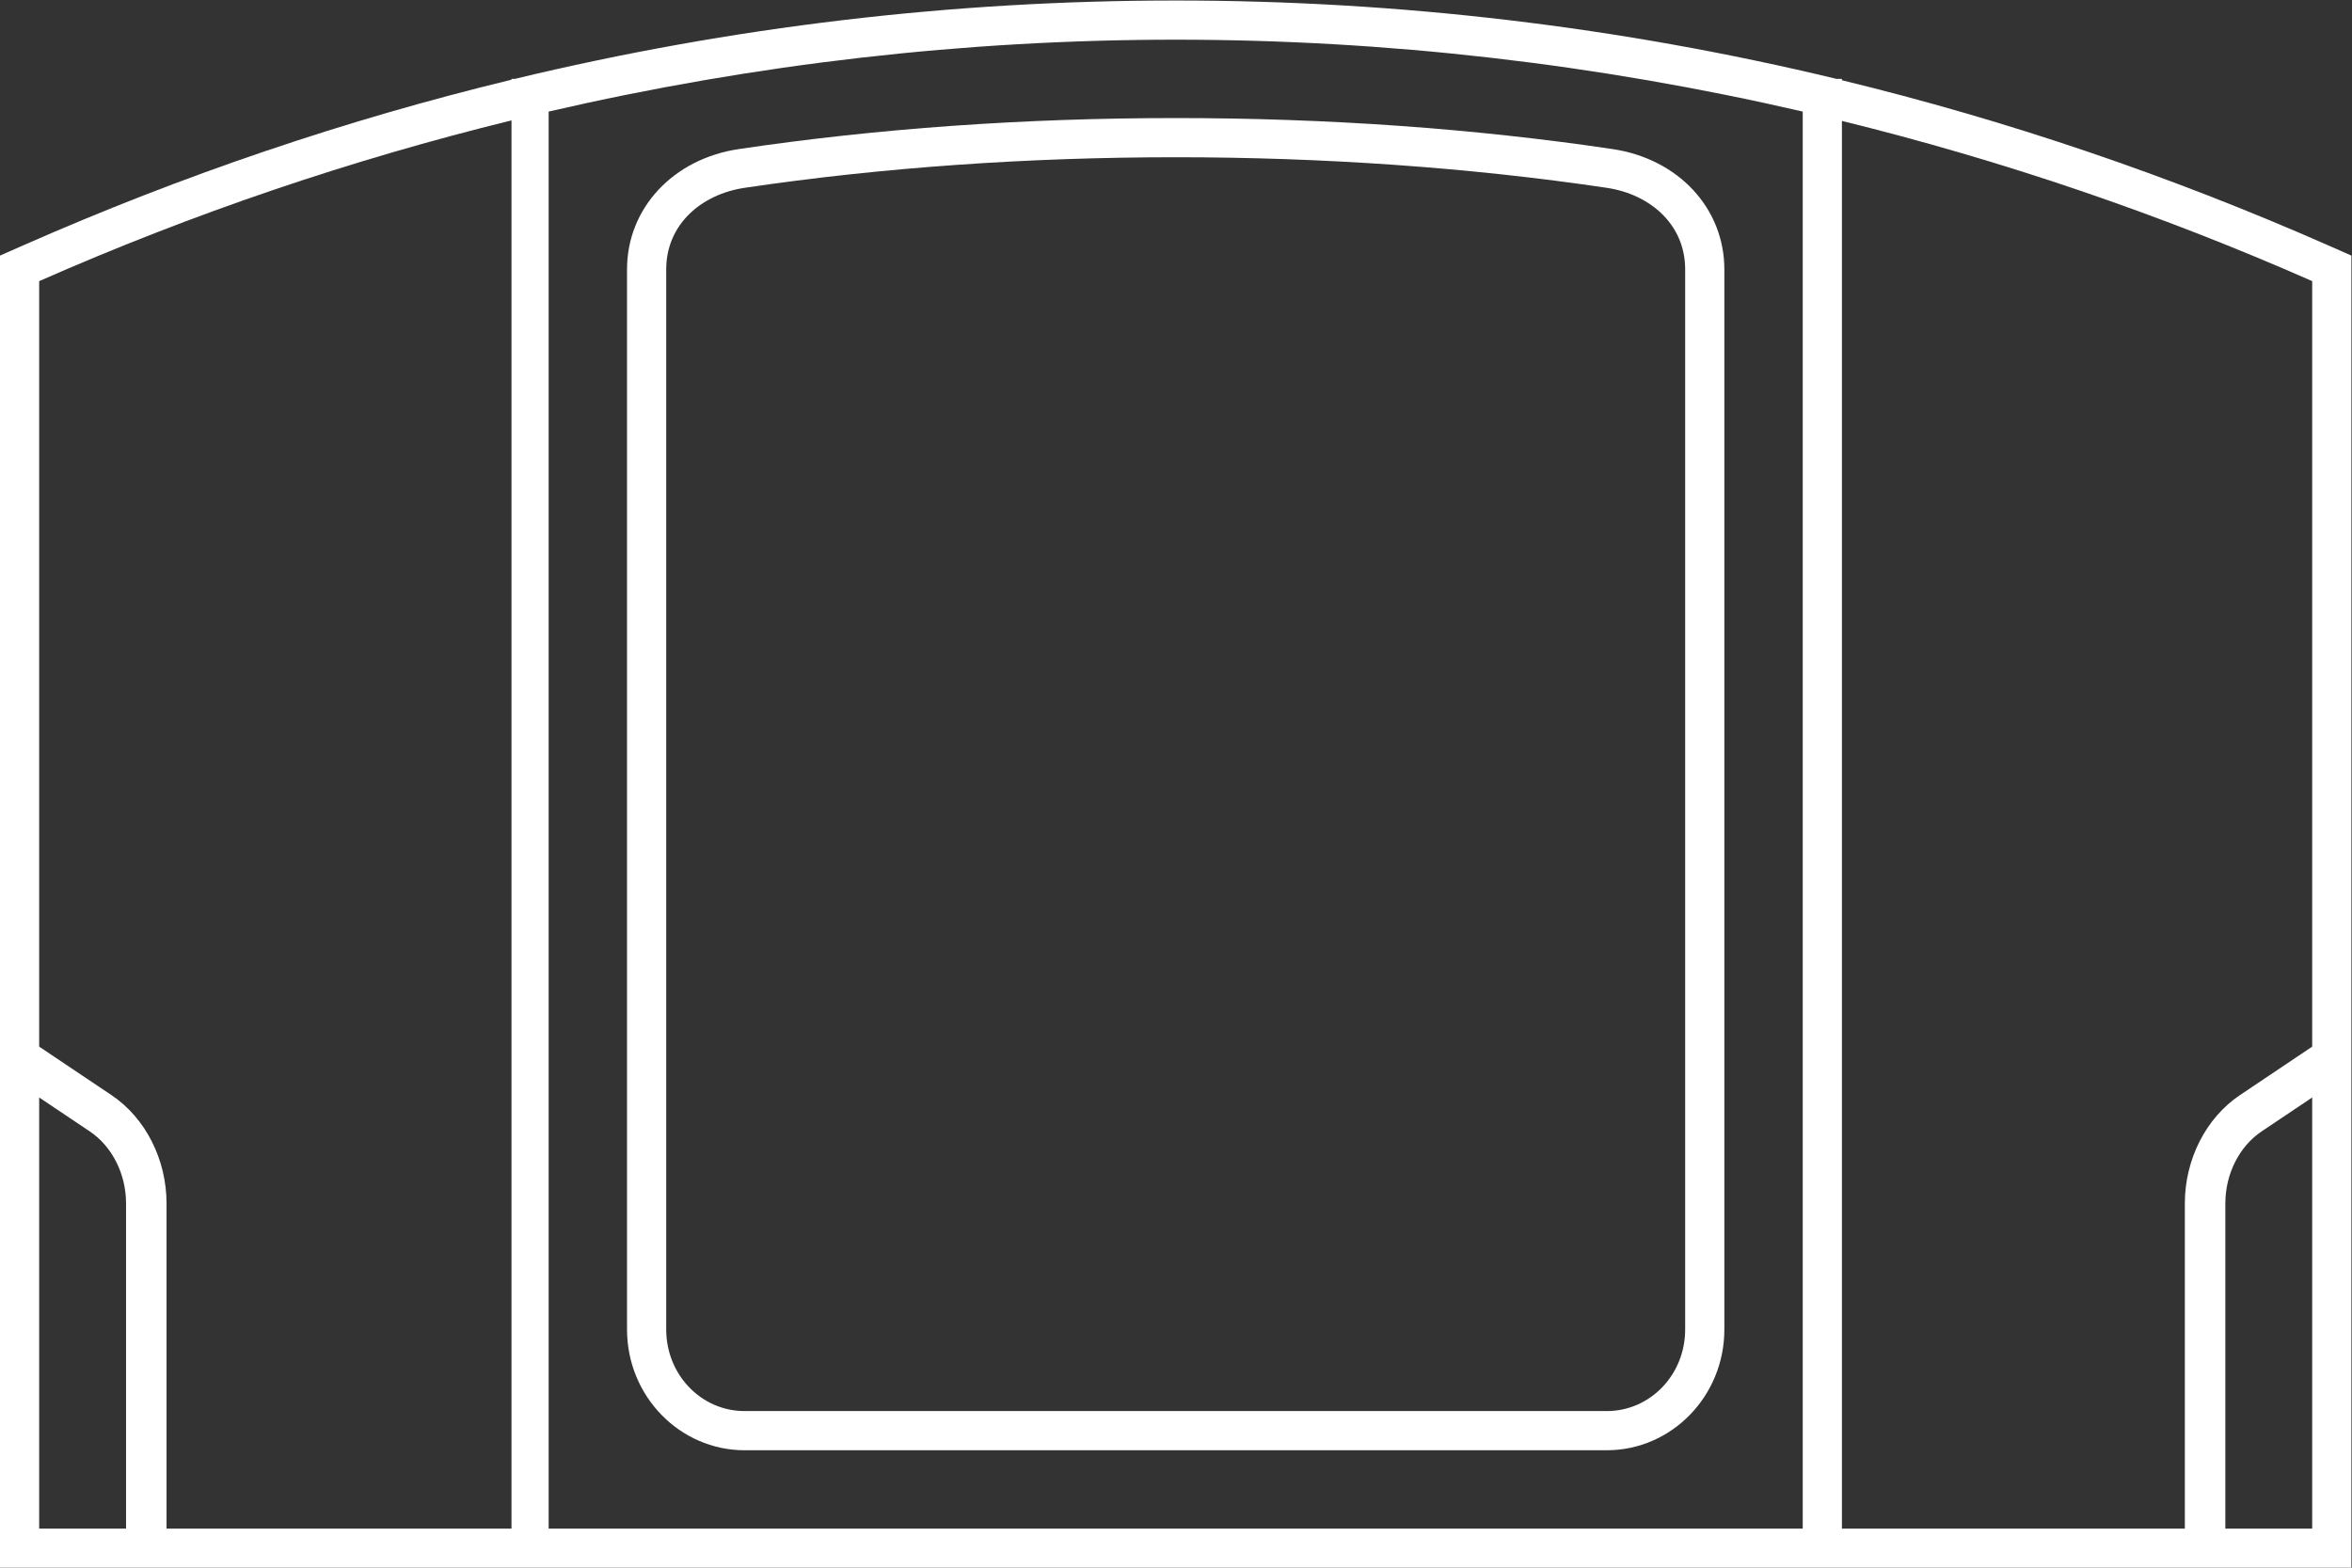 <?xml version="1.0" encoding="UTF-8" standalone="no"?>
<svg
   xmlns:dc="http://purl.org/dc/elements/1.1/"
   xmlns:cc="http://creativecommons.org/ns#"
   xmlns:rdf="http://www.w3.org/1999/02/22-rdf-syntax-ns#"
   xmlns:svg="http://www.w3.org/2000/svg"
   xmlns="http://www.w3.org/2000/svg"
   viewBox="0 0 320 213.333"
   height="213.333"
   width="320"
   xml:space="preserve"
   id="svg2"
   version="1.1"><rect x="0" y="0" width="320" height="213.333" fill="#333333" stroke="none"/><defs
     id="defs6"><clipPath
       id="clipPath18"
       clipPathUnits="userSpaceOnUse"><path
         id="path16"
         d="M 0,256 H 256 V 0 H 0 Z" /></clipPath></defs><g
     transform="matrix(1.333,0,0,-1.333,-10.666,277.333)"
     id="g10"><g
       id="g12"><g
         clip-path="url(#clipPath18)"
         id="g14"><g
           transform="translate(235.134,52)"
           id="g20"><path
             id="path22"
             style="fill:#ffffff;fill-opacity:1;fill-rule:nonzero;stroke:none"
             d="m 0,0 v 33.195 c 0,3.005 1.418,5.823 3.701,7.355 l 5.165,3.464 V 0 Z m -39.134,143.708 c 16.263,-4.005 32.317,-9.444 48,-16.356 V 49.205 L 1.49,44.256 C -1.979,41.931 -4.134,37.692 -4.134,33.195 V 0 h -35 z M -171.134,0 v 144.662 c 21.111,4.879 42.554,7.338 64,7.338 21.446,0 42.89,-2.459 64,-7.338 V 0 Z m -52,44.014 5.165,-3.464 c 2.283,-1.532 3.702,-4.35 3.702,-7.355 V 0 h -8.867 z m 48.209,99.746 V 0 h -35.209 v 33.195 c 0,4.497 -2.155,8.736 -5.623,11.061 l -7.377,4.948 v 78.148 c 15.751,6.941 31.874,12.399 48.209,16.408 M 10.479,131.012 c -16.205,7.141 -32.773,12.758 -49.613,16.848 V 148 h -0.552 c -22.081,5.317 -44.628,8 -67.448,8 -22.819,0 -45.367,-2.683 -67.448,-8 h -0.343 v -0.087 c -16.912,-4.095 -33.55,-9.73 -49.822,-16.901 l -2.387,-1.052 V 127.352 0 -4 h 4 232 4 v 4 127.352 2.608 z" /></g><g
           transform="translate(180,72.325)"
           id="g24"><path
             id="path26"
             style="fill:#ffffff;fill-opacity:1;fill-rule:nonzero;stroke:none"
             d="m 0,0 c 0,-4.612 -3.568,-8.325 -8,-8.325 h -88 c -4.432,0 -8,3.713 -8,8.325 v 108.228 c 0,4.612 3.612,7.672 8,8.325 14,2.081 29,3.122 44,3.122 15,0 30,-1.041 44,-3.122 4.388,-0.653 8,-3.713 8,-8.325 z m -7.412,120.509 c -14.129,2.101 -29.13,3.166 -44.588,3.166 -15.458,0 -30.459,-1.065 -44.588,-3.166 C -103.307,119.511 -108,114.46 -108,108.228 V 0 c 0,-6.796 5.383,-12.325 12,-12.325 h 88 c 6.617,0 12,5.529 12,12.325 v 108.228 c 0,6.232 -4.692,11.283 -11.412,12.281" /></g></g></g></g></svg>